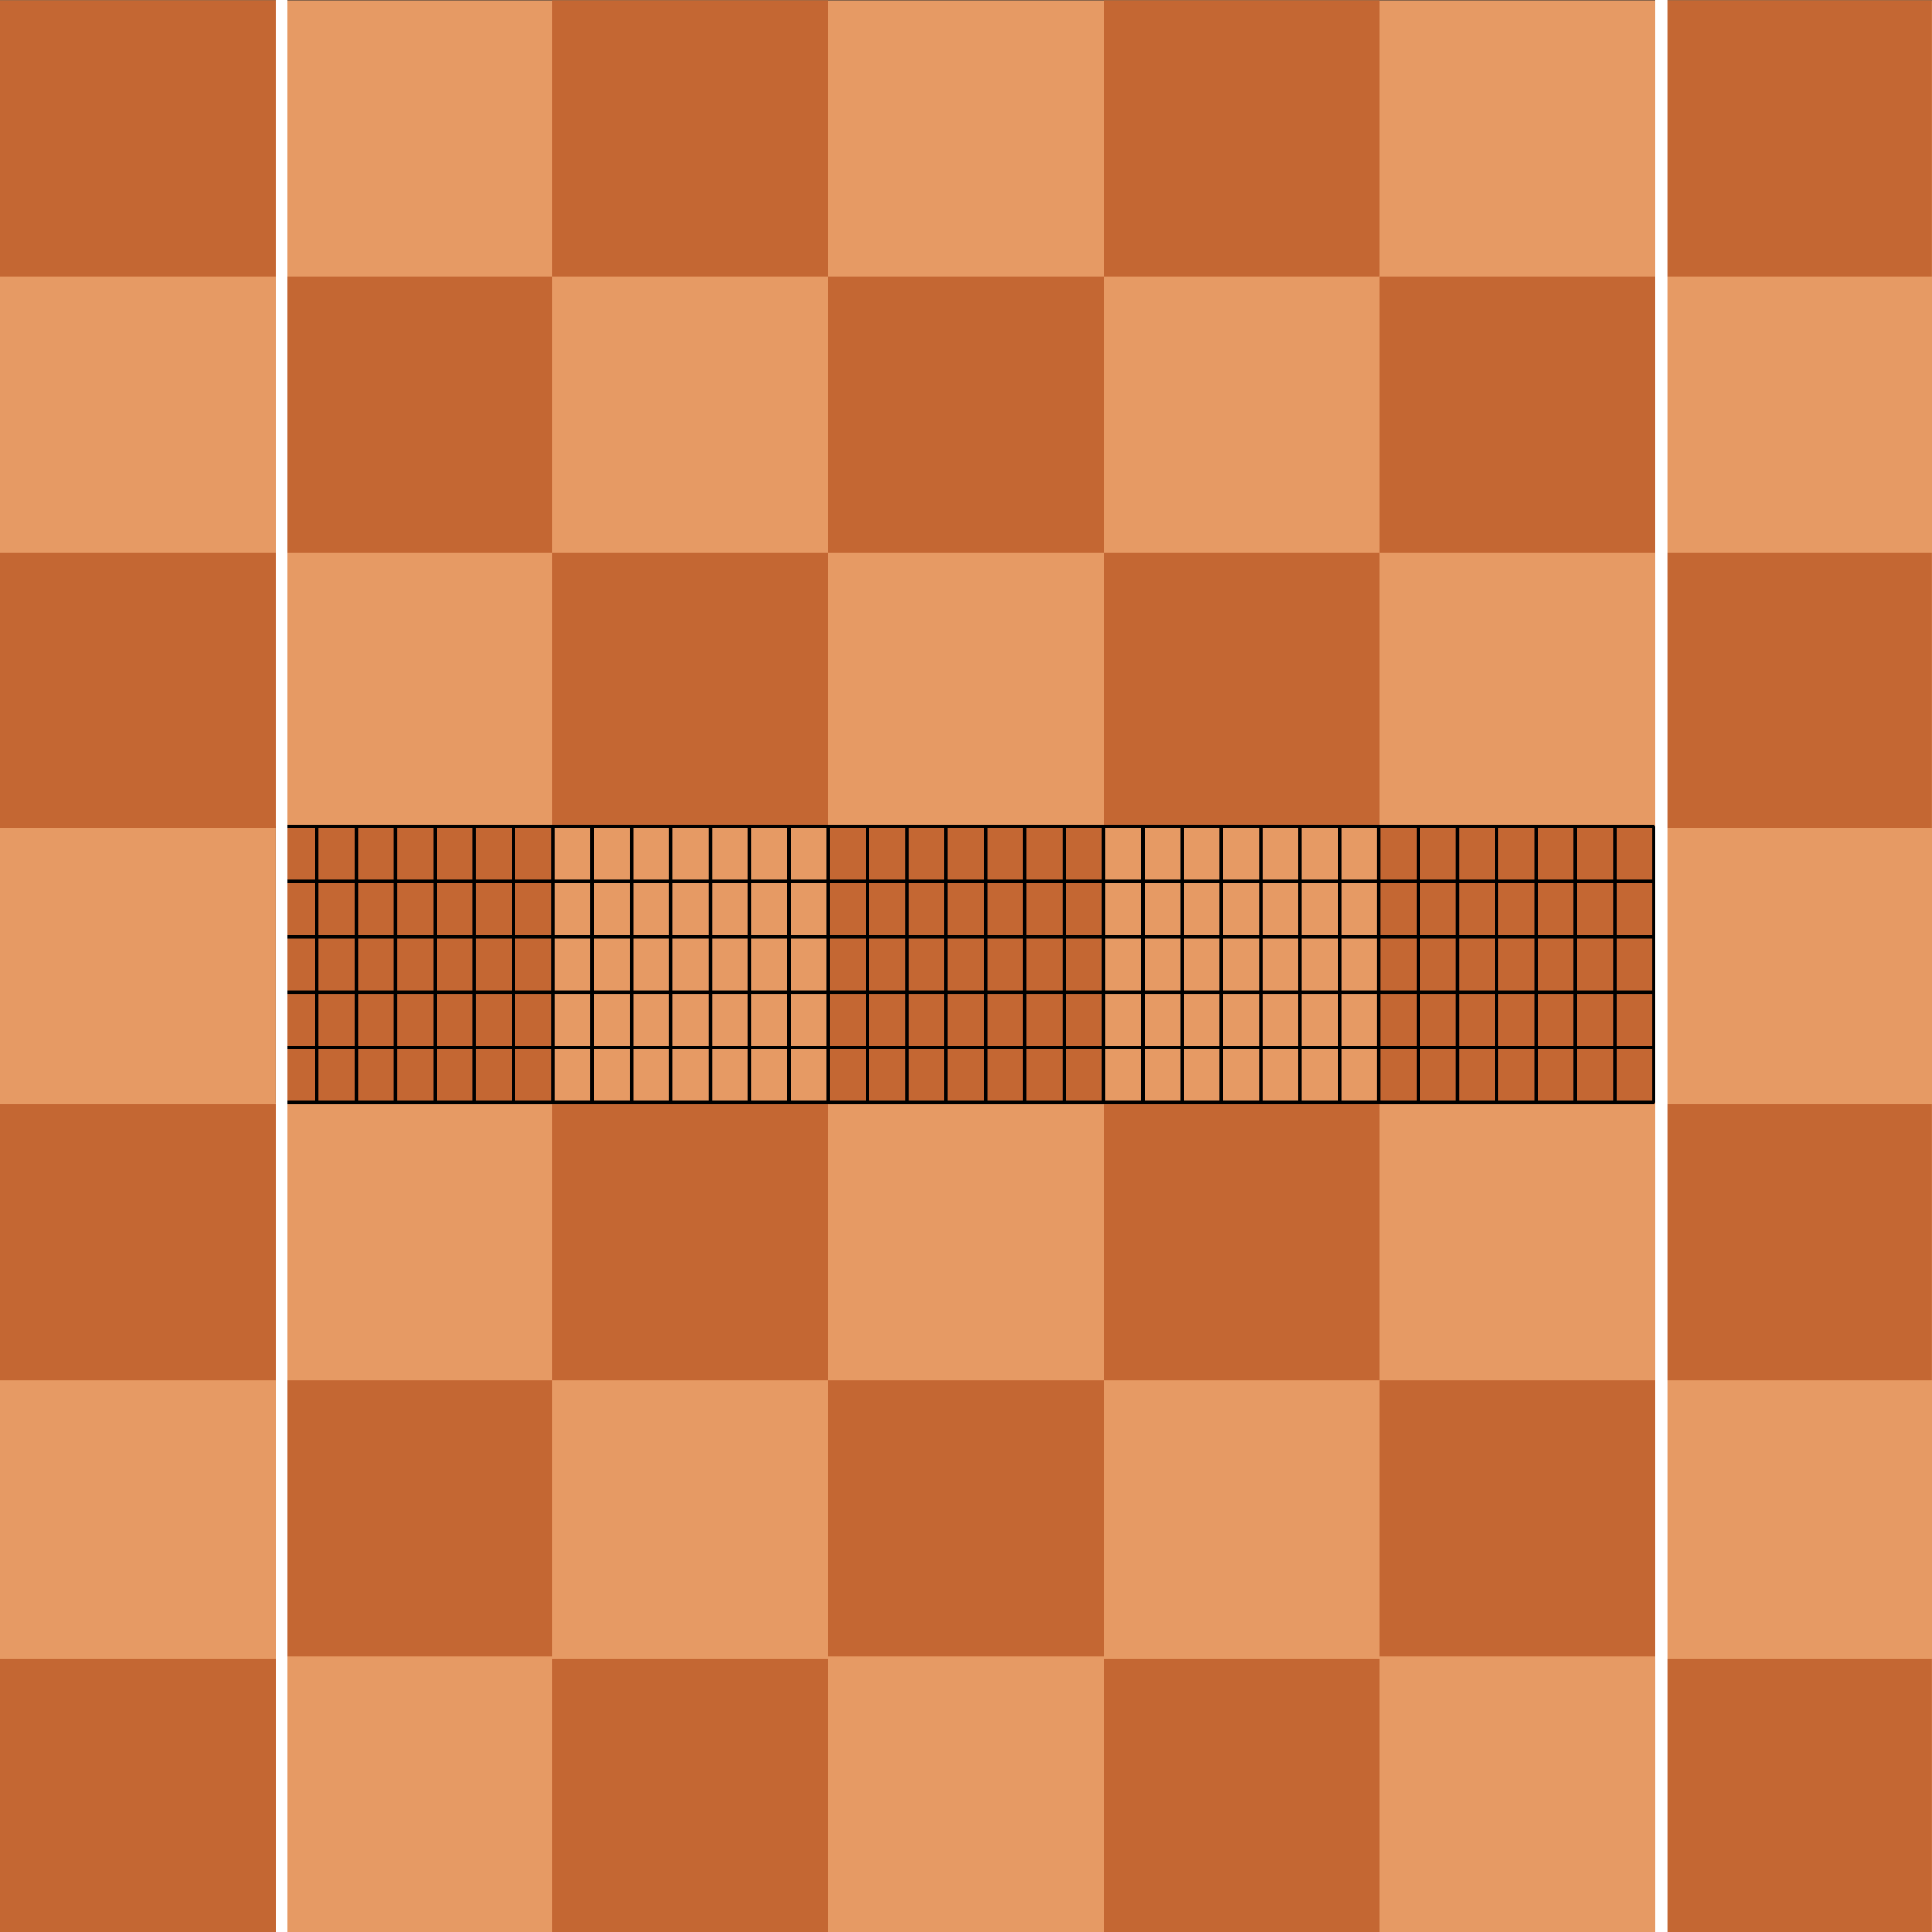 <?xml version="1.0" encoding="UTF-8" standalone="no"?>
<svg
   xmlns:dc="http://purl.org/dc/elements/1.1/"
   xmlns:cc="http://creativecommons.org/ns#"
   xmlns:rdf="http://www.w3.org/1999/02/22-rdf-syntax-ns#"
   xmlns:svg="http://www.w3.org/2000/svg"
   xmlns="http://www.w3.org/2000/svg"
   xmlns:xlink="http://www.w3.org/1999/xlink"
   xmlns:sodipodi="http://sodipodi.sourceforge.net/DTD/sodipodi-0.dtd"
   xmlns:inkscape="http://www.inkscape.org/namespaces/inkscape"
   sodipodi:docname="FrenchOpenBoard.svg"
   id="svg913"
   viewBox="0 0 700 700"
   version="1.1"
   width="700"
   height="700"
   inkscape:version="1.0.1 (3bc2e813f5, 2020-09-07)">
  <rect x="0" y="0" width="700" height="700" fill="#333333" stroke="none"/>
  <defs
     id="defs917" />
  <sodipodi:namedview
     pagecolor="#ffffff"
     bordercolor="#666666"
     borderopacity="1"
     objecttolerance="10"
     gridtolerance="10"
     guidetolerance="10"
     inkscape:pageopacity="0"
     inkscape:pageshadow="2"
     inkscape:window-width="3840"
     inkscape:window-height="2050"
     id="namedview915"
     showgrid="false"
     inkscape:zoom="1.13125"
     inkscape:cx="331.64668"
     inkscape:cy="274.79542"
     inkscape:window-x="3828"
     inkscape:window-y="-12"
     inkscape:window-maximized="1"
     inkscape:current-layer="svg913"
     inkscape:document-rotation="0" />
  <rect
     width="700.11"
     height="700.994"
     fill="#8ca2ad"
     id="rect896"
     x="-0.055"
     y="0.136"
     style="fill:#e69a64;fill-opacity:1" />
  <g
     id="d"
     style="fill:#dee3e6"
     transform="translate(-0.055,0.136)">
    <rect
       width="100"
       height="100"
       id="e"
       style="fill:#c46733;fill-opacity:1"
       x="0"
       y="0" />
    <use
       x="200"
       xlink:href="#e"
       id="use899"
       y="0"
       width="100%"
       height="100%"
       style="fill:#c46733;fill-opacity:1" />
  </g>
  <use
     x="400"
     xlink:href="#d"
     id="use902"
     y="0"
     width="100%"
     height="100%"
     style="fill:#dee3e6" />
  <g
     id="g2284"
     style="fill:#dee3e6"
     transform="translate(-0.055,200.136)">
    <g
       id="g2280">
      <rect
         width="100"
         height="100"
         id="rect2276"
         style="fill:#c46733;fill-opacity:1"
         x="0"
         y="0" />
      <use
         x="200"
         xlink:href="#e"
         id="use2278"
         y="0"
         width="100%"
         height="100%"
         style="fill:#c46733;fill-opacity:1" />
    </g>
    <use
       x="400"
       xlink:href="#d"
       id="use2282"
       y="0"
       width="100%"
       height="100%"
       transform="translate(0.055,-0.136)"
       style="fill:#c46733;fill-opacity:1" />
  </g>
  <g
     id="g2258"
     style="fill:#dee3e6;fill-opacity:1"
     transform="translate(-0.055,400.136)">
    <g
       id="g2254">
      <rect
         width="100"
         height="100"
         id="rect2250"
         style="fill:#c46733;fill-opacity:1"
         x="0"
         y="0" />
      <use
         x="200"
         xlink:href="#e"
         id="use2252"
         y="0"
         width="100%"
         height="100%" />
    </g>
    <use
       x="400"
       xlink:href="#d"
       id="use2256"
       y="0"
       width="100%"
       height="100%"
       transform="translate(0.055,-0.136)" />
  </g>
  <g
     id="g2415"
     transform="translate(-0.055,-199.864)">
    <rect
       width="100"
       height="100"
       id="rect2409"
       style="fill:#c46733;fill-opacity:1"
       x="100"
       y="500" />
    <use
       x="200"
       xlink:href="#e"
       id="use2411"
       y="0"
       width="100%"
       height="100%"
       style="fill:#dee3e6;fill-opacity:1"
       transform="translate(100,500)" />
    <use
       x="200"
       xlink:href="#e"
       id="use2413"
       y="0"
       width="100%"
       height="100%"
       style="fill:#dee3e6;fill-opacity:1"
       transform="translate(300,500)" />
  </g>
  <rect
     style="fill:none;fill-opacity:1;stroke:none;stroke-width:2.236;stroke-linecap:round;stroke-linejoin:round;paint-order:stroke fill markers"
     id="rect962"
     width="697.575"
     height="100.636"
     x="-0.055"
     y="300.083" />
  <rect
     style="fill:none;fill-opacity:1;stroke:none;stroke-width:2.236;stroke-linecap:round;stroke-linejoin:round;paint-order:stroke fill markers"
     id="rect2240"
     width="700"
     height="100"
     x="-0.055"
     y="400.719" />
  <path
     d="M 100.578,299.38 V 399.503 M 114.828,299.38 V 399.503 M 129.077,299.38 V 399.503 M 143.327,299.38 V 399.503 M 157.576,299.38 V 399.503 M 171.826,299.38 v 100.123 m 14.25,-100.123 v 100.123 m 14.25,-100.123 v 100.123 m 14.249,-100.123 V 399.503 M 228.824,299.38 V 399.503 M 243.073,299.38 V 399.503 M 257.323,299.38 V 399.503 M 271.572,299.38 V 399.503 M 285.822,299.38 V 399.503 M 300.071,299.38 V 399.503 M 314.321,299.38 V 399.503 M 328.57,299.38 V 399.503 M 342.82,299.38 v 100.123 m 14.25,-100.123 v 100.123 m 14.25,-100.123 v 100.123 m 14.25,-100.123 v 100.123 m 14.25,-100.123 v 100.123 m 14.25,-100.123 v 100.123 m 14.25,-100.123 v 100.123 m 14.25,-100.123 v 100.123 m 14.249,-100.123 V 399.503 M 471.066,299.38 V 399.503 M 485.315,299.38 V 399.503 M 499.565,299.38 V 399.503 M 513.814,299.38 V 399.503 M 528.064,299.38 V 399.503 M 542.313,299.38 V 399.503 M 556.563,299.38 V 399.503 M 570.812,299.38 V 399.503 M 585.062,299.38 V 399.503 M 599.311,299.38 V 399.503 M 100.578,299.38 h 498.733 m -498.733,20.025 h 498.733 m -498.733,20.025 h 498.733 m -498.733,20.025 h 498.733 m -498.733,20.025 h 498.733 m -498.733,20.025 h 498.733"
     style="fill:none;stroke:#000000;stroke-width:1.267px"
     id="path2244" />
  <g
     id="g2407"
     transform="translate(-0.055,0.136)">
    <rect
       width="100"
       height="100"
       id="rect2320"
       style="fill:#c46733;fill-opacity:1"
       x="100"
       y="500" />
    <use
       x="200"
       xlink:href="#e"
       id="use2322"
       y="0"
       width="100%"
       height="100%"
       style="fill:#dee3e6;fill-opacity:1"
       transform="translate(100,500)" />
    <use
       x="200"
       xlink:href="#e"
       id="use2402"
       y="0"
       width="100%"
       height="100%"
       style="fill:#dee3e6;fill-opacity:1"
       transform="translate(300,500)" />
  </g>
  <g
     id="g2429"
     transform="translate(-0.055,-399.864)">
    <rect
       width="100"
       height="100"
       id="rect2423"
       style="fill:#c46733;fill-opacity:1"
       x="100"
       y="500" />
    <use
       x="200"
       xlink:href="#e"
       id="use2425"
       y="0"
       width="100%"
       height="100%"
       style="fill:#c46733;fill-opacity:1"
       transform="translate(100,500)" />
    <use
       x="200"
       xlink:href="#e"
       id="use2427"
       y="0"
       width="100%"
       height="100%"
       style="fill:#c46733;fill-opacity:1"
       transform="translate(300,500)" />
  </g>
  <path
     style="fill:none;stroke:#ffffff;stroke-width:4.311;stroke-linecap:butt;stroke-linejoin:miter;stroke-miterlimit:4;stroke-dasharray:none;stroke-opacity:1"
     d="m 102.1,-0.605 c 0,698.543 0.011,700.731 0.011,700.731"
     id="path2246" />
  <g
     id="g2439"
     style="fill:#dee3e6;fill-opacity:1"
     transform="translate(-0.055,601.131)">
    <g
       id="g2435">
      <rect
         width="100"
         height="100"
         id="rect2431"
         style="fill:#c46733;fill-opacity:1"
         x="0"
         y="0" />
      <use
         x="200"
         xlink:href="#e"
         id="use2433"
         y="0"
         width="100%"
         height="100%" />
    </g>
    <use
       x="400"
       xlink:href="#d"
       id="use2437"
       y="0"
       width="100%"
       height="100%"
       transform="translate(0.055,-0.136)" />
  </g>
  <path
     style="fill:none;stroke:#ffffff;stroke-width:4.313;stroke-linecap:butt;stroke-linejoin:miter;stroke-miterlimit:4;stroke-dasharray:none;stroke-opacity:1"
     d="m 601.945,-1.131 c 0,699.067 0.011,701.257 0.011,701.257"
     id="path2248" />
</svg>
